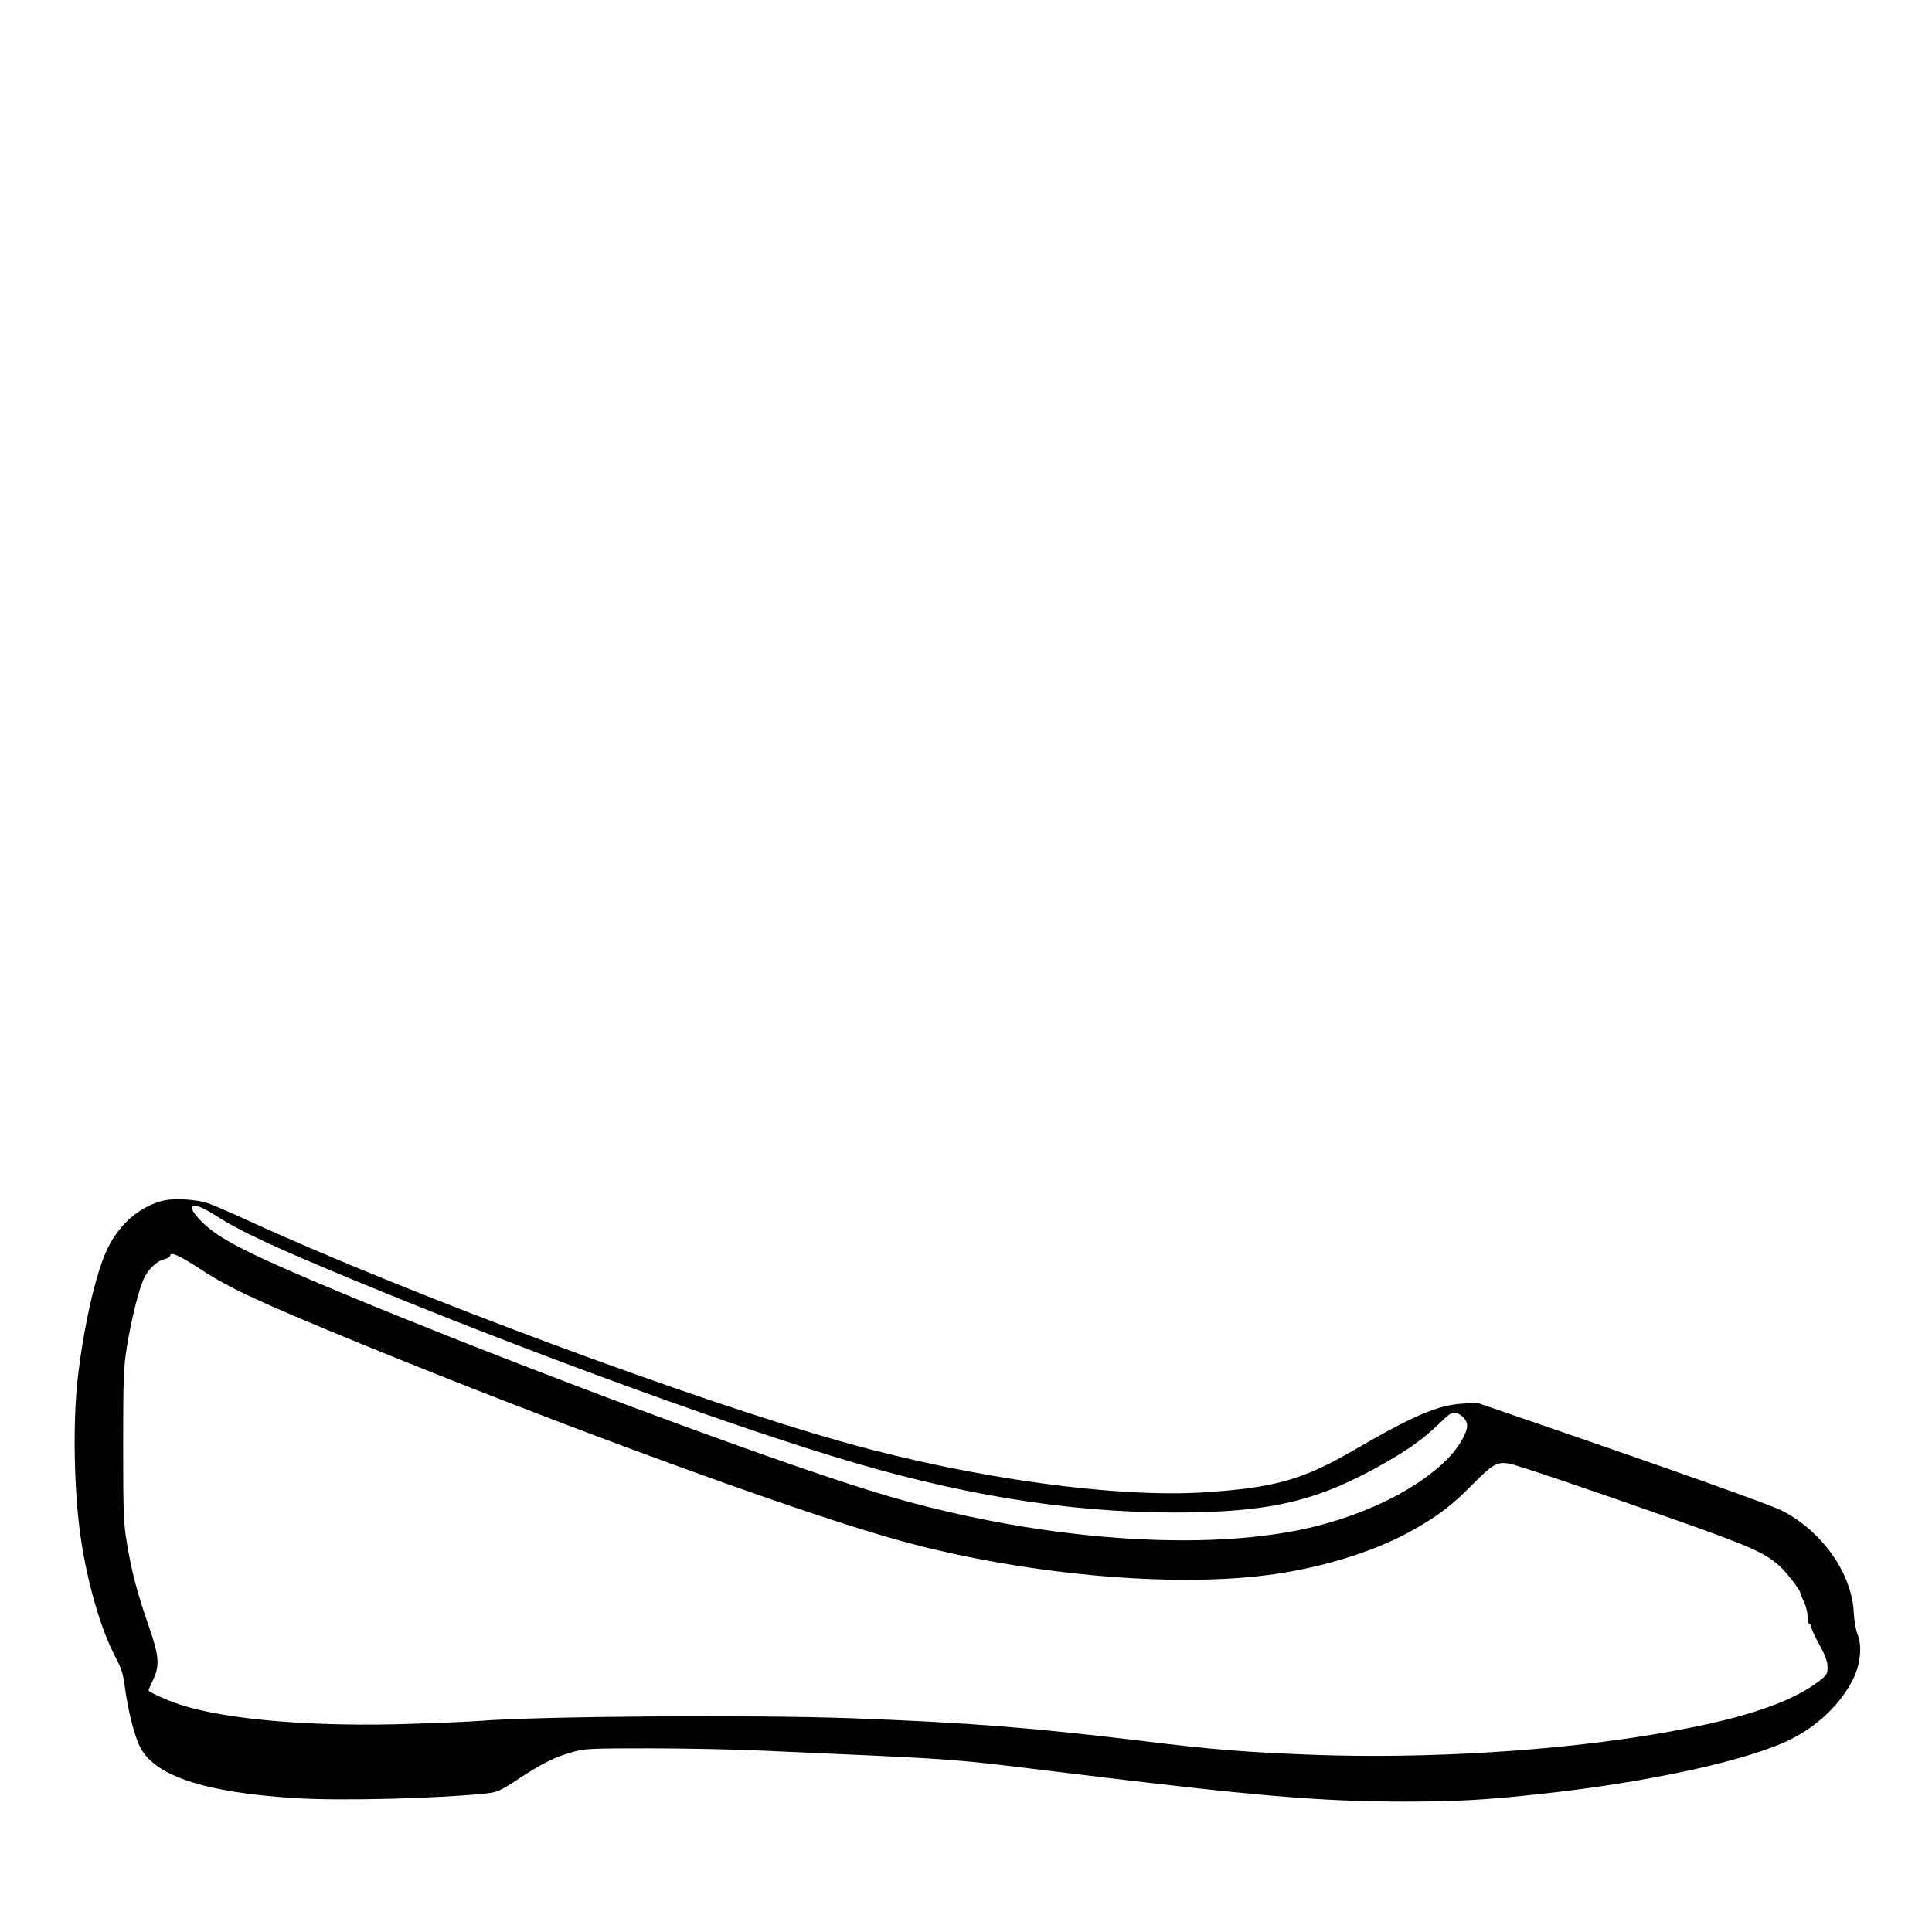 <?xml version="1.0" standalone="no"?>
<!DOCTYPE svg PUBLIC "-//W3C//DTD SVG 20010904//EN"
 "http://www.w3.org/TR/2001/REC-SVG-20010904/DTD/svg10.dtd">
<svg version="1.0" xmlns="http://www.w3.org/2000/svg"
 width="2048pt" height="2048pt" viewBox="0 0 2048 2048"
 preserveAspectRatio="xMidYMid meet">
<g transform="translate(0,2048) scale(0.192,-0.192)"
fill="#000000" stroke="none">
<path d="M912 4040 c-134 -28 -252 -128 -320 -270 -62 -129 -129 -421 -162
-705 -29 -247 -22 -631 16 -890 36 -247 112 -507 189 -652 36 -68 45 -97 55
-175 15 -115 50 -258 80 -320 77 -164 352 -257 860 -289 254 -16 797 -2 1064
27 50 6 73 16 162 75 133 88 207 125 303 152 71 20 97 21 431 21 195 0 477 -6
625 -13 1127 -50 995 -40 1700 -126 1021 -125 1383 -155 1838 -155 281 0 439
8 742 41 600 64 1155 185 1392 303 153 77 277 197 345 334 40 80 50 185 23
247 -9 22 -18 74 -20 115 -9 219 -175 454 -400 568 -67 33 -585 218 -1360 484
l-320 110 -80 -5 c-135 -7 -274 -67 -599 -256 -281 -163 -438 -208 -818 -233
-494 -33 -1282 76 -1988 273 -840 235 -2416 821 -3305 1229 -93 43 -192 85
-218 94 -60 20 -177 28 -235 16z m273 -81 c146 -93 320 -174 781 -365 890
-368 1944 -756 2624 -965 686 -212 1295 -312 1890 -313 535 0 798 62 1175 279
131 76 205 129 289 210 59 57 72 66 95 60 32 -7 61 -40 61 -69 0 -44 -50 -126
-114 -190 -158 -155 -412 -285 -706 -362 -603 -157 -1579 -83 -2454 186 -657
202 -2222 791 -3121 1175 -388 166 -522 239 -608 334 -77 85 -30 96 88 20z
m-76 -301 c156 -103 333 -185 895 -415 1074 -439 2341 -904 2911 -1067 695
-200 1563 -282 2123 -200 289 42 572 133 777 251 132 76 205 132 316 245 110
111 133 124 197 115 36 -4 474 -153 932 -315 407 -144 488 -180 569 -255 37
-35 111 -131 111 -145 0 -4 9 -27 20 -50 11 -22 20 -59 20 -82 0 -22 5 -40 10
-40 6 0 10 -7 10 -16 0 -9 20 -53 45 -98 33 -60 45 -94 45 -124 0 -38 -4 -44
-52 -81 -165 -123 -449 -214 -908 -290 -549 -92 -1256 -135 -1871 -113 -376
14 -567 29 -954 77 -602 73 -958 101 -1600 125 -539 20 -1726 12 -2065 -15
-36 -3 -191 -10 -346 -15 -542 -20 -1038 20 -1299 105 -70 23 -175 70 -175 79
0 2 11 28 25 58 38 81 34 130 -25 301 -62 178 -93 295 -119 453 -19 109 -21
163 -21 538 0 371 2 430 20 543 24 149 63 308 92 376 24 55 73 102 117 112 17
4 31 13 31 20 0 23 55 -2 169 -77z"/>
</g>
</svg>
